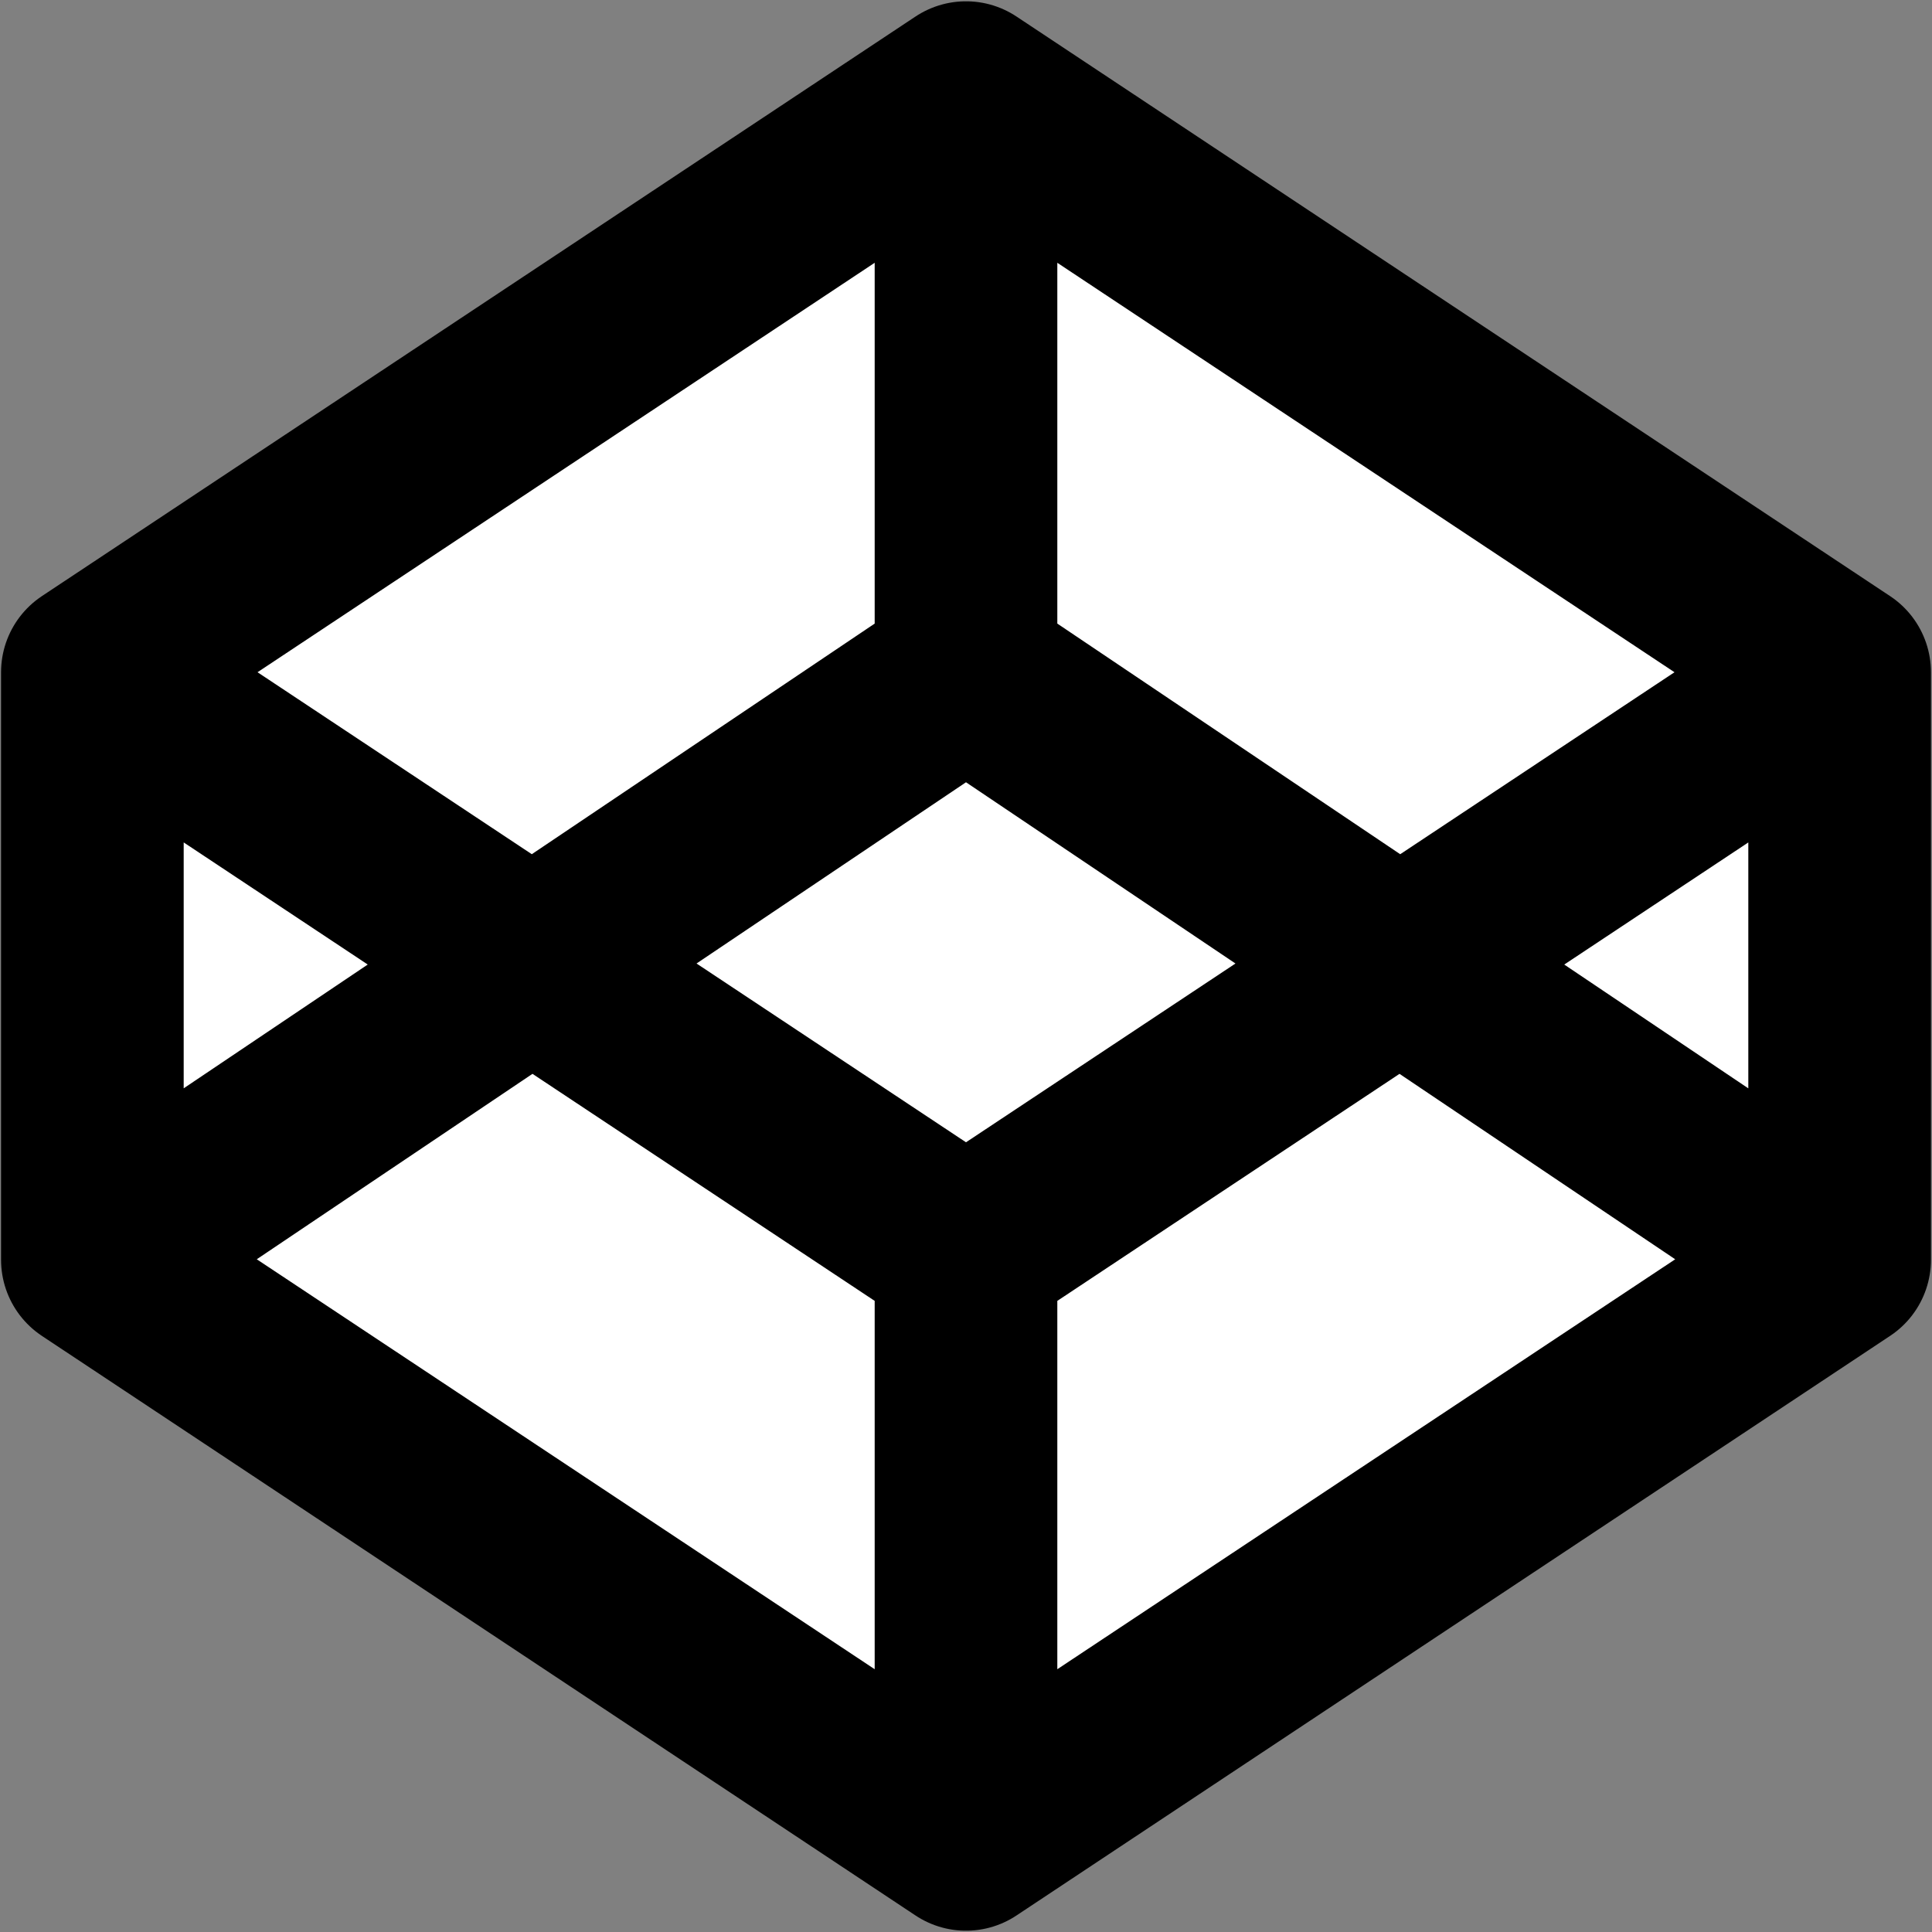 <svg xmlns="http://www.w3.org/2000/svg" width="64" height="64" fill="none" stroke="#000000" stroke-width="2.3" stroke-linecap="round" stroke-linejoin="round"><rect width="100%" height="100%" fill="#808080" stroke="none"/><path d="M3.06 41.732L32 60.932l28.94-19.2V22.268L32 3.068l-28.94 19.2zm57.878 0L32 22.268 3.06 41.732m0-19.463L32 41.47l28.94-19.2M32 3.068v19.2m0 19.463v19.2" stroke-width="6.05" fill="#fff"/></svg>